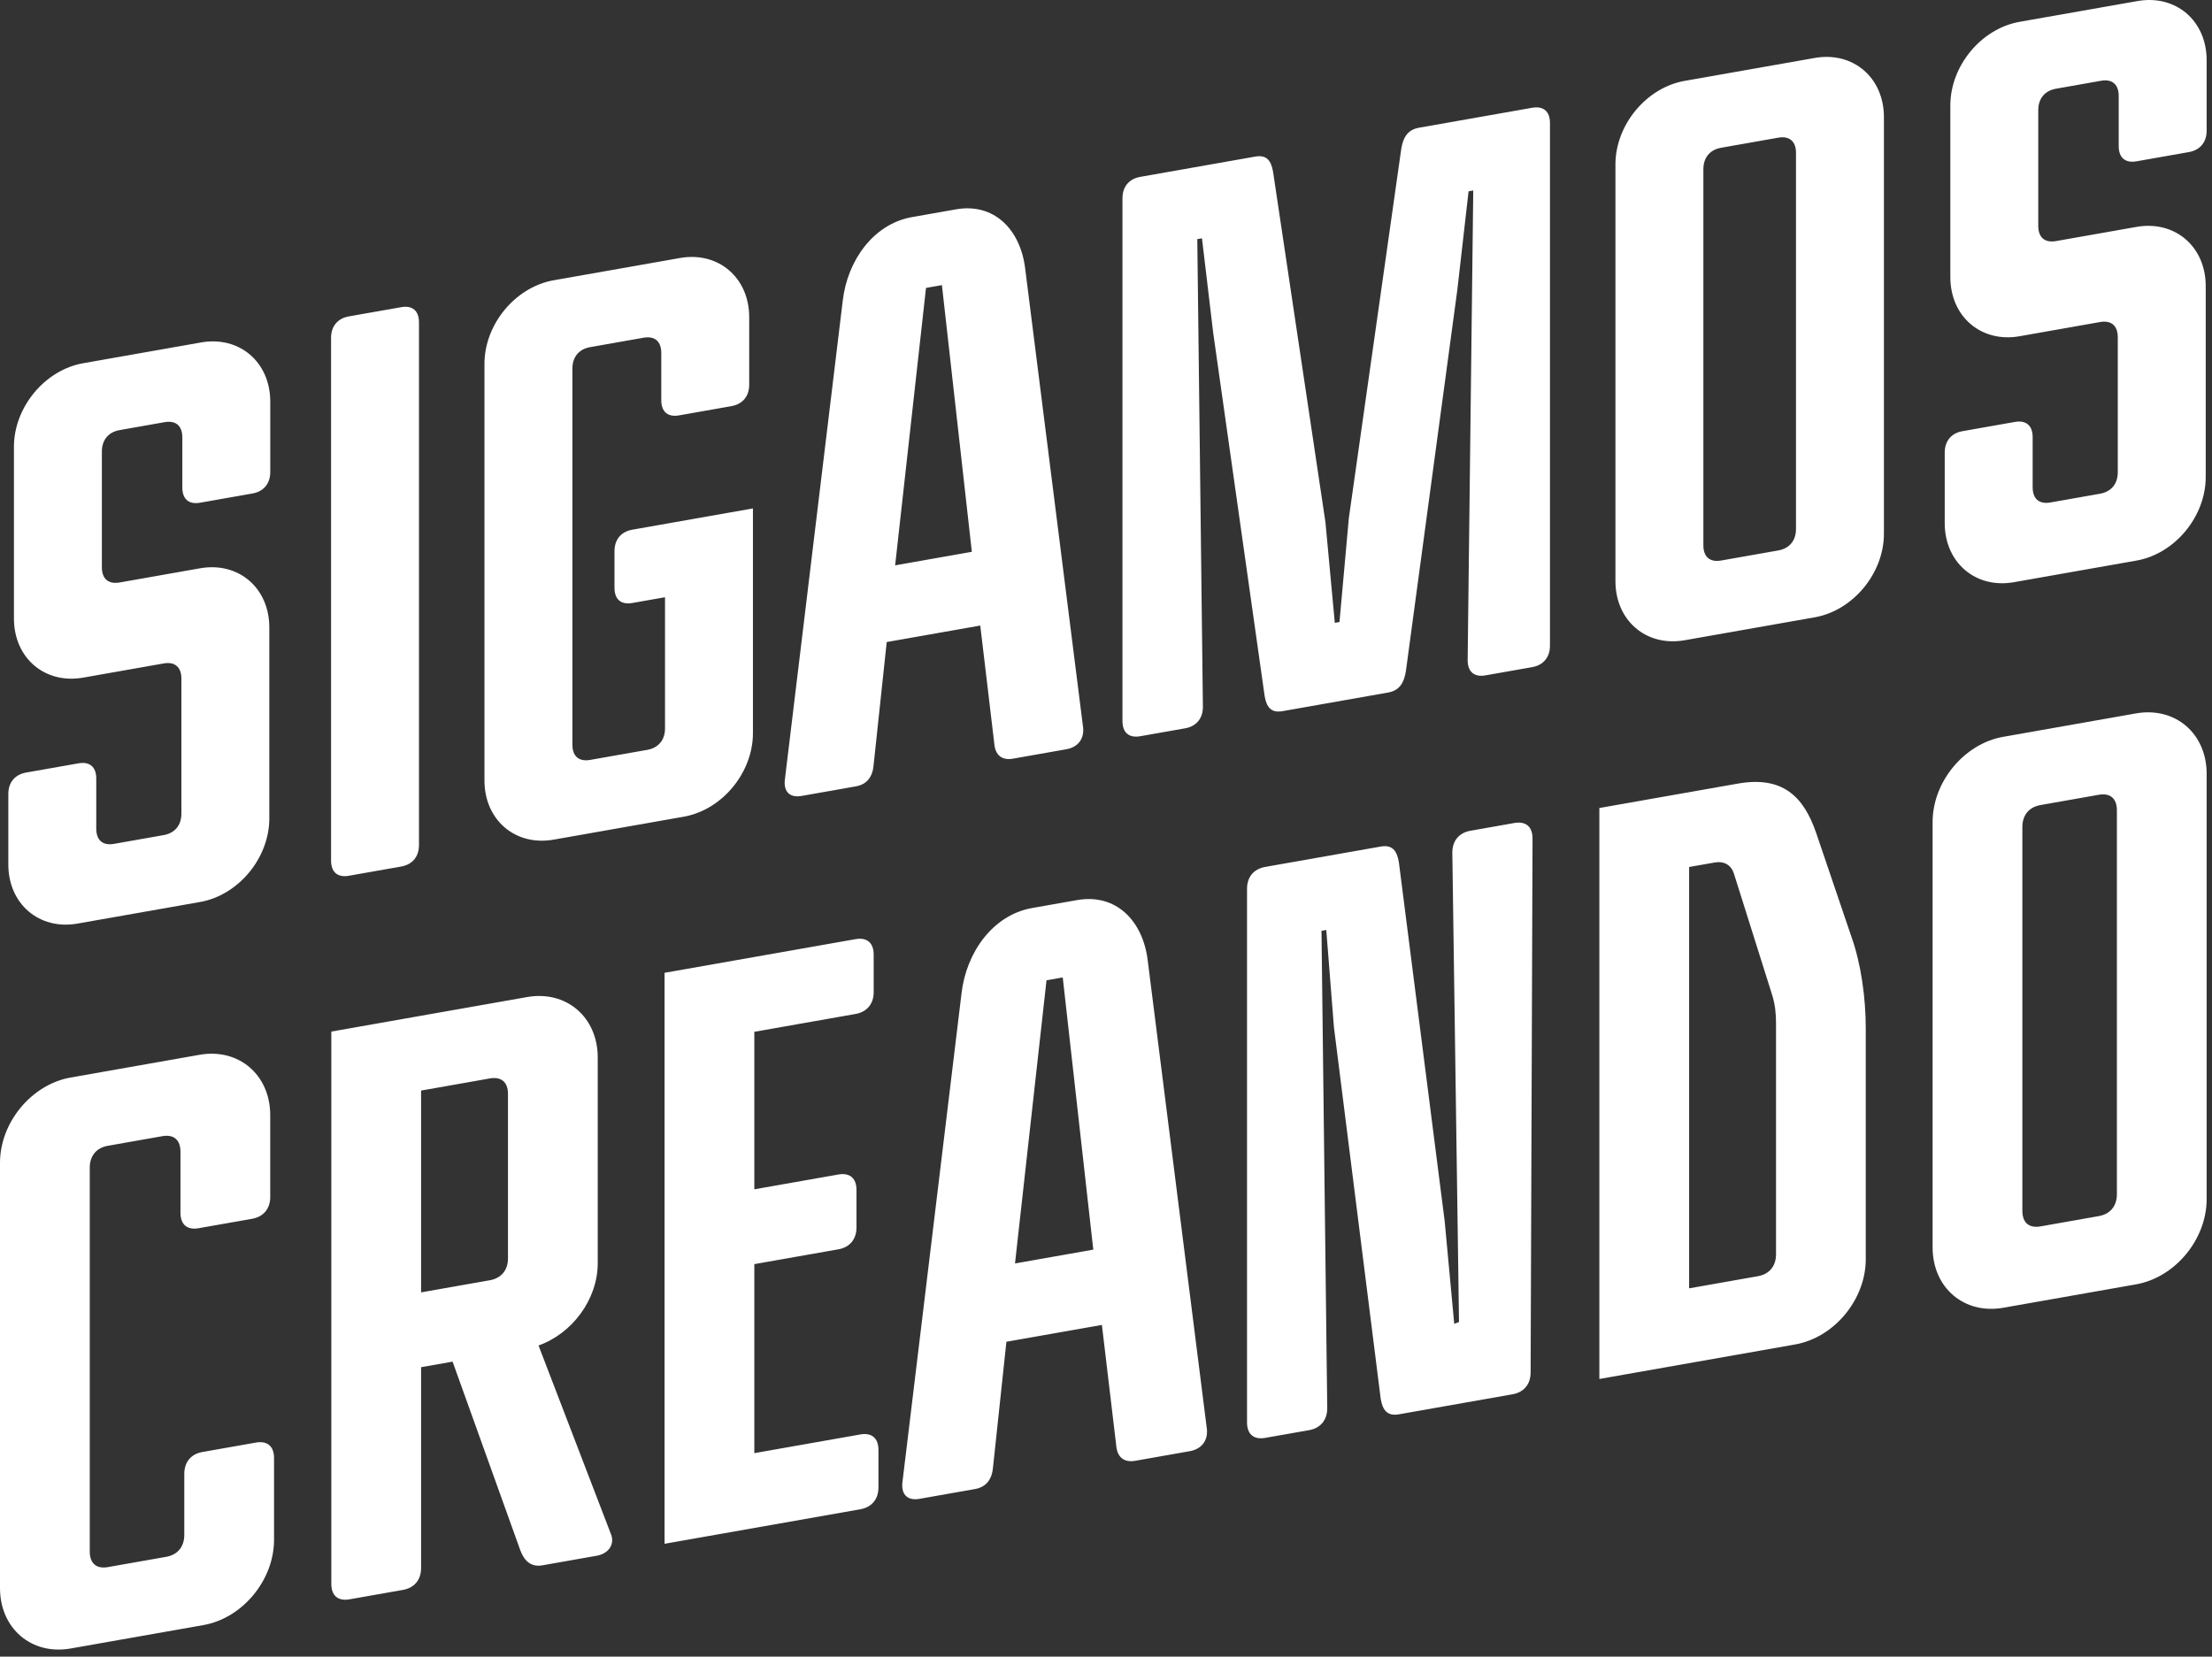 <?xml version="1.0" encoding="UTF-8" standalone="no"?>
<svg width="263px" height="197px" viewBox="0 0 263 197" version="1.1" xmlns="http://www.w3.org/2000/svg" xmlns:xlink="http://www.w3.org/1999/xlink">
    <rect x="0" y="0" width="263" height="197" fill="#333333" stroke="none"/>
    <!-- Generator: Sketch 41.2 (35397) - http://www.bohemiancoding.com/sketch -->
    <title>Page 1</title>
    <desc>Created with Sketch.</desc>
    <defs></defs>
    <g id="Page-1" stroke="none" stroke-width="1" fill="none" fill-rule="evenodd">
        <g id="Artboard-2" transform="translate(-15, -14)" fill="#FFFFFF">
            <g id="Page-1" transform="translate(15, 13)">
                <g id="Group-3" transform="translate(0, 0.156)">
                    <path d="M23.791,108.102 C28.351,107.297 32.021,102.866 32.021,98.164 L32.021,75.456 C32.021,70.754 28.351,67.617 23.791,68.421 L14.226,70.108 C12.891,70.343 12.112,69.677 12.112,68.302 L12.112,54.539 C12.112,53.279 12.779,52.243 14.226,51.988 L19.564,51.046 C21.011,50.791 21.678,51.591 21.678,52.853 L21.678,58.816 C21.678,60.193 22.456,60.859 23.791,60.623 L30.02,59.525 C31.354,59.289 32.133,58.349 32.133,56.973 L32.133,48.601 C32.133,43.9 28.462,40.761 23.903,41.566 L9.888,44.037 C5.328,44.841 1.657,49.273 1.657,53.975 L1.657,74.389 C1.657,79.09 5.328,82.227 9.888,81.423 L19.454,79.737 C20.899,79.482 21.567,80.282 21.567,81.543 L21.567,97.599 C21.567,98.975 20.789,99.915 19.454,100.15 L13.558,101.191 C12.112,101.445 11.445,100.645 11.445,99.383 L11.445,93.42 C11.445,92.043 10.667,91.378 9.332,91.614 L3.104,92.711 C1.769,92.947 0.99,93.888 0.99,95.263 L0.99,103.635 C0.99,108.337 4.661,111.475 9.22,110.67 L23.791,108.102 Z M41.476,38.467 C40.141,38.703 39.362,39.643 39.362,41.018 L39.362,103.176 C39.362,104.553 40.141,105.219 41.476,104.984 L47.705,103.885 C49.038,103.65 49.816,102.709 49.816,101.333 L49.816,39.175 C49.816,37.799 49.038,37.134 47.705,37.37 L41.476,38.467 Z M76.509,41.005 C77.956,40.75 78.623,41.55 78.623,42.812 L78.623,48.431 C78.623,49.807 79.401,50.473 80.736,50.238 L86.964,49.139 C88.299,48.904 89.078,47.964 89.078,46.587 L89.078,38.56 C89.078,33.859 85.407,30.72 80.848,31.525 L65.833,34.172 C61.271,34.976 57.601,39.409 57.601,44.11 L57.601,93.654 C57.601,98.355 61.271,101.492 65.833,100.688 L81.292,97.962 C85.853,97.159 89.522,92.727 89.522,88.025 L89.522,61.303 L75.175,63.833 C73.84,64.069 73.062,65.008 73.062,66.385 L73.062,70.744 C73.062,72.119 73.84,72.785 75.175,72.549 L79.068,71.863 L79.068,87.459 C79.068,88.835 78.29,89.776 76.955,90.012 L70.17,91.207 C68.835,91.443 68.057,90.777 68.057,89.402 L68.057,44.674 C68.057,43.414 68.723,42.378 70.17,42.123 L76.509,41.005 Z M121.89,32.775 C121.333,28.17 118.219,24.935 113.658,25.739 L108.432,26.661 C103.871,27.465 100.756,31.799 100.2,36.599 L93.305,93.665 C93.193,95.062 93.972,95.727 95.307,95.492 L101.757,94.354 C103.092,94.119 103.76,93.198 103.871,91.802 L105.428,77.192 L116.55,75.231 L118.219,89.273 C118.33,90.629 119.108,91.295 120.443,91.059 L126.783,89.941 C128.118,89.706 128.897,88.766 128.785,87.41 L121.89,32.775 Z M110.099,35.082 L111.991,34.748 L115.549,66.462 L106.429,68.07 L110.099,35.082 Z M150.361,83.604 C150.585,84.942 151.14,85.647 152.475,85.412 L165.044,83.195 C166.379,82.959 166.935,82.059 167.157,80.644 L173.274,35.296 L174.609,23.593 L175.165,23.496 L174.499,79.348 C174.499,80.725 175.277,81.391 176.611,81.156 L182.172,80.175 C183.507,79.94 184.286,78.998 184.286,77.623 L184.286,15.465 C184.286,14.089 183.507,13.423 182.172,13.659 L168.714,16.032 C167.379,16.266 166.823,17.167 166.601,18.582 L160.373,62.457 L159.26,74.81 L158.704,74.909 L157.592,62.948 L151.364,21.271 C151.14,19.933 150.585,19.228 149.25,19.463 L135.569,21.876 C134.235,22.112 133.457,23.051 133.457,24.428 L133.457,86.585 C133.457,87.962 134.235,88.627 135.569,88.392 L140.908,87.451 C142.243,87.216 143.021,86.275 143.021,84.9 L142.354,29.281 L142.91,29.182 L144.245,40.415 L150.361,83.604 Z M192.07,69.943 C192.07,74.645 195.741,77.782 200.302,76.978 L215.762,74.251 C220.322,73.448 223.992,69.016 223.992,64.314 L223.992,14.772 C223.992,10.069 220.322,6.932 215.762,7.736 L200.302,10.461 C195.741,11.266 192.07,15.698 192.07,20.4 L192.07,69.943 Z M211.424,17.216 C212.759,16.981 213.538,17.647 213.538,19.023 L213.538,63.749 C213.538,65.125 212.759,66.066 211.424,66.301 L204.639,67.497 C203.304,67.733 202.526,67.067 202.526,65.691 L202.526,20.964 C202.526,19.703 203.192,18.668 204.639,18.414 L211.424,17.216 Z M254.022,67.505 C258.583,66.702 262.253,62.269 262.253,57.568 L262.253,34.861 C262.253,30.158 258.583,27.021 254.022,27.825 L244.457,29.511 C243.122,29.748 242.343,29.081 242.343,27.706 L242.343,13.944 C242.343,12.682 243.011,11.647 244.457,11.392 L249.796,10.451 C251.242,10.195 251.909,10.996 251.909,12.257 L251.909,18.22 C251.909,19.597 252.687,20.262 254.022,20.027 L260.25,18.929 C261.585,18.693 262.364,17.752 262.364,16.376 L262.364,8.004 C262.364,3.303 258.693,0.166 254.134,0.97 L240.12,3.44 C235.559,4.246 231.889,8.676 231.889,13.379 L231.889,33.792 C231.889,38.494 235.559,41.631 240.12,40.828 L249.685,39.14 C251.13,38.885 251.798,39.686 251.798,40.948 L251.798,57.003 C251.798,58.378 251.02,59.32 249.685,59.555 L243.79,60.594 C242.343,60.849 241.677,60.049 241.677,58.788 L241.677,52.825 C241.677,51.448 240.898,50.783 239.563,51.017 L233.334,52.117 C231.999,52.351 231.221,53.291 231.221,54.667 L231.221,63.039 C231.221,67.742 234.892,70.879 239.452,70.074 L254.022,67.505 Z" id="Fill-1"></path>
                </g>
                <g id="Group-6" transform="translate(0, 85.156)">
                    <path d="M19.3,50.951 C20.775,50.691 21.457,51.507 21.457,52.794 L21.457,60.053 C21.457,61.458 22.252,62.138 23.614,61.896 L29.972,60.776 C31.335,60.535 32.129,59.575 32.129,58.171 L32.129,48.455 C32.129,43.655 28.383,40.453 23.727,41.273 L8.401,43.976 C3.746,44.797 0,49.321 0,54.12 L0,104.689 C0,109.49 3.746,112.692 8.401,111.872 L24.182,109.089 C28.836,108.268 32.583,103.744 32.583,98.945 L32.583,89.228 C32.583,87.824 31.788,87.144 30.426,87.386 L24.068,88.506 C22.706,88.747 21.911,89.706 21.911,91.111 L21.911,98.369 C21.911,99.656 21.23,100.713 19.754,100.972 L12.828,102.194 C11.467,102.434 10.672,101.755 10.672,100.35 L10.672,54.696 C10.672,53.409 11.353,52.352 12.828,52.092 L19.3,50.951 Z M71.068,41.589 C71.068,36.79 67.322,33.586 62.667,34.408 L39.393,38.512 L39.393,104.182 C39.393,105.588 40.188,106.266 41.55,106.026 L47.908,104.905 C49.271,104.665 50.066,103.705 50.066,102.301 L50.066,78.42 L53.811,77.761 L61.872,100.219 C62.326,101.427 63.121,102.222 64.483,101.983 L70.955,100.842 C72.318,100.6 73.112,99.524 72.657,98.317 L64.029,75.841 C68.003,74.438 71.068,70.386 71.068,66.055 L71.068,41.589 Z M60.397,65.477 C60.397,66.882 59.602,67.843 58.239,68.083 L50.066,69.523 L50.066,45.526 L58.239,44.084 C59.488,43.865 60.397,44.407 60.397,45.929 L60.397,65.477 Z M99.677,64.405 C101.04,64.164 101.835,63.205 101.835,61.8 L101.835,57.351 C101.835,55.947 101.04,55.268 99.677,55.509 L89.687,57.269 L89.687,38.54 L101.722,36.418 C103.084,36.178 103.879,35.219 103.879,33.813 L103.879,29.365 C103.879,27.961 103.084,27.281 101.722,27.521 L79.015,31.524 L79.015,99.42 L102.29,95.316 C103.651,95.076 104.446,94.117 104.446,92.712 L104.446,88.264 C104.446,86.859 103.651,86.18 102.29,86.42 L89.687,88.642 L89.687,66.166 L99.677,64.405 Z M136.461,30.057 C135.893,25.358 132.715,22.056 128.06,22.877 L122.724,23.818 C118.069,24.639 114.89,29.062 114.323,33.962 L107.283,92.211 C107.171,93.637 107.966,94.315 109.327,94.075 L115.913,92.914 C117.274,92.675 117.956,91.734 118.069,90.31 L119.658,75.397 L131.012,73.395 L132.715,87.727 C132.828,89.112 133.623,89.791 134.986,89.551 L141.456,88.41 C142.819,88.17 143.613,87.21 143.501,85.825 L136.461,30.057 Z M124.426,32.414 L126.357,32.074 L129.989,64.444 L120.681,66.086 L124.426,32.414 Z M150.425,18.933 C149.062,19.174 148.268,20.134 148.268,21.538 L148.268,84.985 C148.268,86.389 149.062,87.069 150.425,86.828 L155.647,85.908 C157.009,85.668 157.804,84.708 157.804,83.304 L157.122,26.532 L157.69,26.431 L158.599,37.978 L164.162,82.182 C164.389,83.548 164.957,84.266 166.319,84.026 L179.829,81.644 C181.192,81.404 181.987,80.443 181.987,79.04 L182.214,15.552 C182.214,14.147 181.419,13.469 180.056,13.709 L174.834,14.63 C173.472,14.87 172.677,15.829 172.677,17.234 L173.472,73.049 L172.904,73.266 L171.768,61.057 L166.319,18.355 C166.092,16.99 165.525,16.27 164.162,16.511 L150.425,18.933 Z M210.708,34.174 C211.049,35.285 211.163,36.319 211.163,37.489 L211.163,64.998 C211.163,66.402 210.368,67.363 209.006,67.603 L200.832,69.044 L200.832,18.941 L203.896,18.402 C204.918,18.222 205.827,18.646 206.167,19.758 L210.708,34.174 Z M215.931,14.875 C214.454,10.57 211.958,8.083 206.621,9.025 L190.159,11.927 L190.159,79.823 L213.433,75.719 C218.087,74.898 221.834,70.375 221.834,65.575 L221.834,38.182 C221.834,34.436 221.267,30.439 220.132,27.245 L215.931,14.875 Z M229.781,64.174 C229.781,68.973 233.528,72.176 238.183,71.354 L253.963,68.572 C258.619,67.752 262.364,63.227 262.364,58.429 L262.364,7.857 C262.364,3.058 258.619,-0.144 253.963,0.677 L238.183,3.46 C233.528,4.28 229.781,8.805 229.781,13.603 L229.781,64.174 Z M249.536,10.354 C250.899,10.114 251.693,10.794 251.693,12.198 L251.693,57.852 C251.693,59.257 250.899,60.217 249.536,60.456 L242.611,61.678 C241.248,61.918 240.453,61.238 240.453,59.834 L240.453,14.18 C240.453,12.891 241.135,11.836 242.611,11.576 L249.536,10.354 Z" id="Fill-4"></path>
                </g>
            </g>
        </g>
    </g>
</svg>